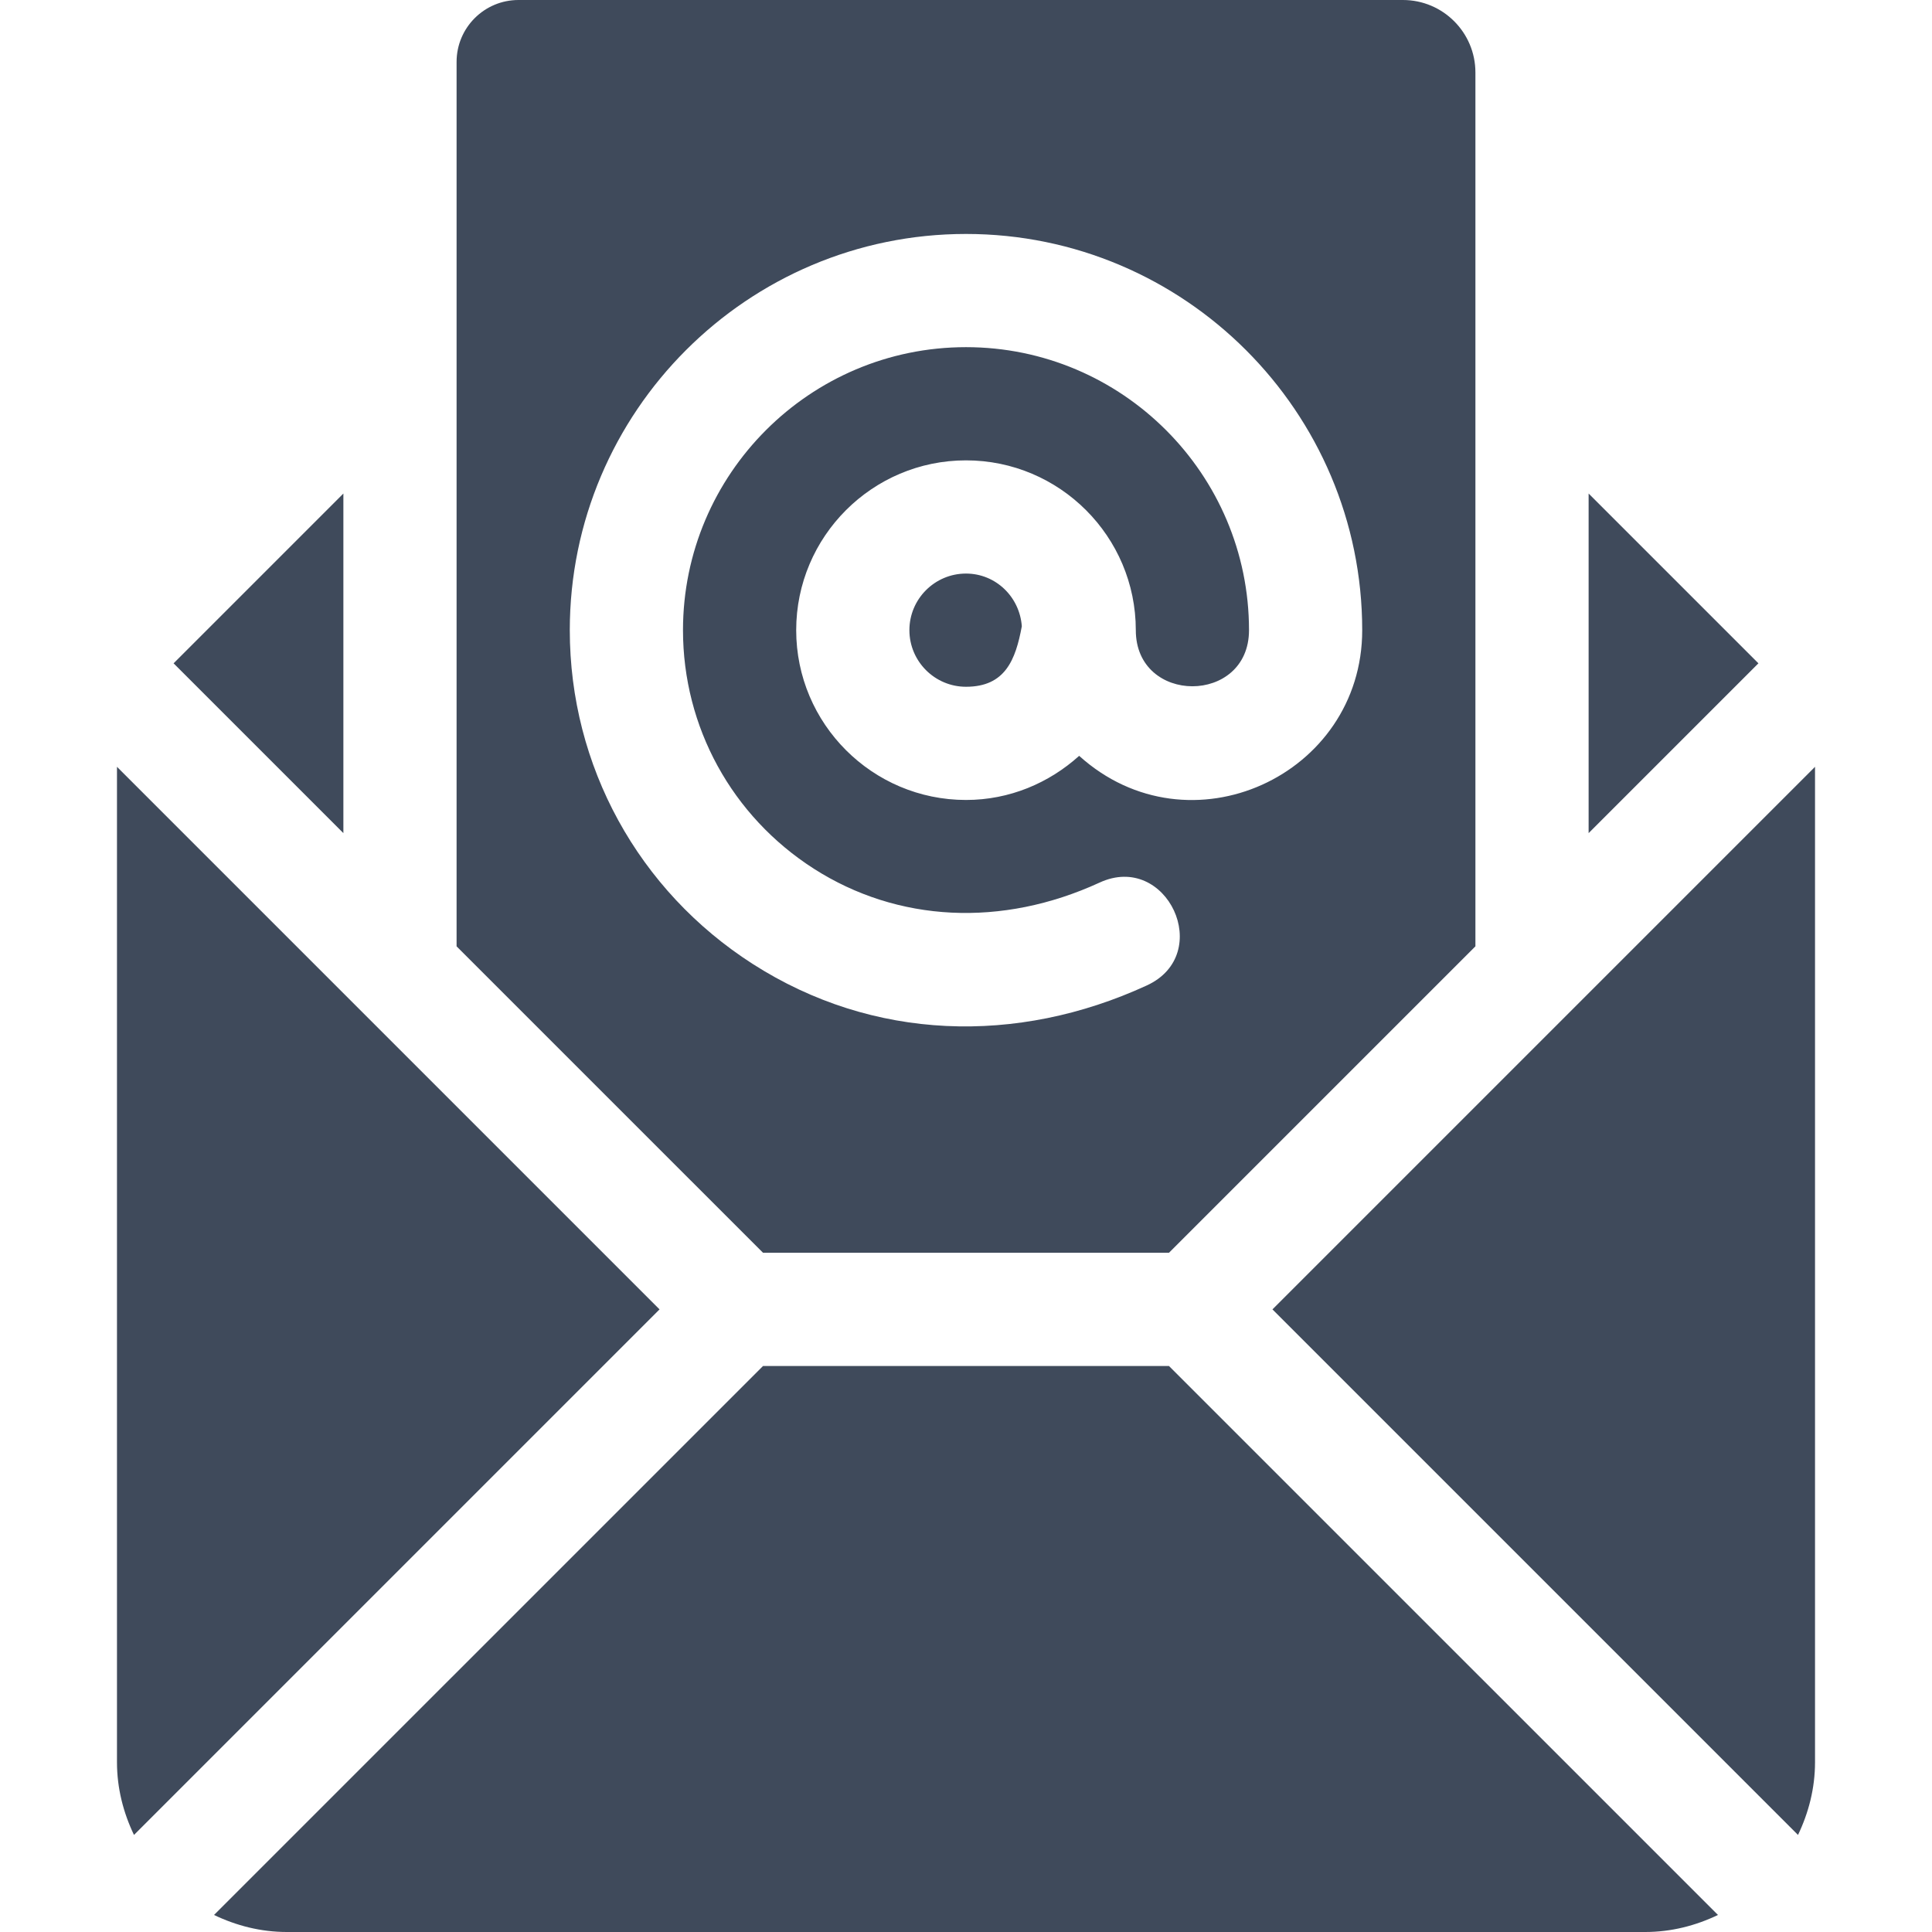 <?xml version="1.0"?>
<svg xmlns="http://www.w3.org/2000/svg" xmlns:xlink="http://www.w3.org/1999/xlink" xmlns:svgjs="http://svgjs.com/svgjs" version="1.1" width="512" height="512" x="0" y="0" viewBox="0 0 512 512" style="enable-background:new 0 0 512 512" xml:space="preserve" class=""><g>
<g xmlns="http://www.w3.org/2000/svg">
	<g>
		<path d="M31,203.211V467c0,6.927,1.703,13.412,4.51,19.279L174.789,347C121.416,293.627,86.49,258.7,31,203.211z" fill="#3f4a5b" data-original="#000000" style="" class=""/>
	</g>
</g>
<g xmlns="http://www.w3.org/2000/svg">
	<g>
		<path d="M337.211,347L476.49,486.279c2.807-5.867,4.51-12.352,4.51-19.279V203.211C427.748,256.463,391.168,293.043,337.211,347z" fill="#3f4a5b" data-original="#000000" style="" class=""/>
	</g>
</g>
<g xmlns="http://www.w3.org/2000/svg">
	<g>
		<path d="M256,152c-8.262,0-15,6.724-15,15s6.738,15,15,15c10.388,0,13.143-7.123,14.791-16.033    C270.231,158.198,263.896,152,256,152z" fill="#3f4a5b" data-original="#000000" style="" class=""/>
	</g>
</g>
<g xmlns="http://www.w3.org/2000/svg">
	<g>
		<path d="M309.789,362H202.211L56.721,507.49C62.588,510.297,69.073,512,76,512h360c6.927,0,13.412-1.703,19.279-4.51L309.789,362z    " fill="#3f4a5b" data-original="#000000" style="" class=""/>
	</g>
</g>
<g xmlns="http://www.w3.org/2000/svg">
	<g>
		<polygon points="46,175.789 91,220.789 91,130.789   " fill="#3f4a5b" data-original="#000000" style="" class=""/>
	</g>
</g>
<g xmlns="http://www.w3.org/2000/svg">
	<g>
		<polygon points="421,130.789 421,220.789 466,175.789   " fill="#3f4a5b" data-original="#000000" style="" class=""/>
	</g>
</g>
<g xmlns="http://www.w3.org/2000/svg">
	<g>
		<path d="M371.781,0H137.406C128.345,0,121,7.345,121,16.406v234.383L202.211,332h107.578L391,250.789V19.219    C391,8.605,382.395,0,371.781,0z M285.989,200.305C278.011,207.496,267.561,212,256,212c-24.814,0-45-20.186-45-45    c0-24.814,20.186-45,45-45c24.814,0,45,20.186,45,45c0,19.828,30,19.828,30,0c0-41.353-33.633-75-75-75s-75,33.647-75,75    c0,25.664,12.949,49.292,34.658,63.208c22.266,14.238,49.834,15.586,75.703,3.706c17.883-8.308,30.606,18.951,12.539,27.246    c-34.383,15.818-72.571,14.699-104.414-5.698C169.135,236.009,151,202.947,151,167c0-57.891,47.109-105,105-105    s105,47.109,105,105C361,205.56,315.152,226.637,285.989,200.305z" fill="#3f4a5b" data-original="#000000" style="" class=""/>
	</g>
</g>
<g xmlns="http://www.w3.org/2000/svg">
</g>
<g xmlns="http://www.w3.org/2000/svg">
</g>
<g xmlns="http://www.w3.org/2000/svg">
</g>
<g xmlns="http://www.w3.org/2000/svg">
</g>
<g xmlns="http://www.w3.org/2000/svg">
</g>
<g xmlns="http://www.w3.org/2000/svg">
</g>
<g xmlns="http://www.w3.org/2000/svg">
</g>
<g xmlns="http://www.w3.org/2000/svg">
</g>
<g xmlns="http://www.w3.org/2000/svg">
</g>
<g xmlns="http://www.w3.org/2000/svg">
</g>
<g xmlns="http://www.w3.org/2000/svg">
</g>
<g xmlns="http://www.w3.org/2000/svg">
</g>
<g xmlns="http://www.w3.org/2000/svg">
</g>
<g xmlns="http://www.w3.org/2000/svg">
</g>
<g xmlns="http://www.w3.org/2000/svg">
</g>
</g></svg>
